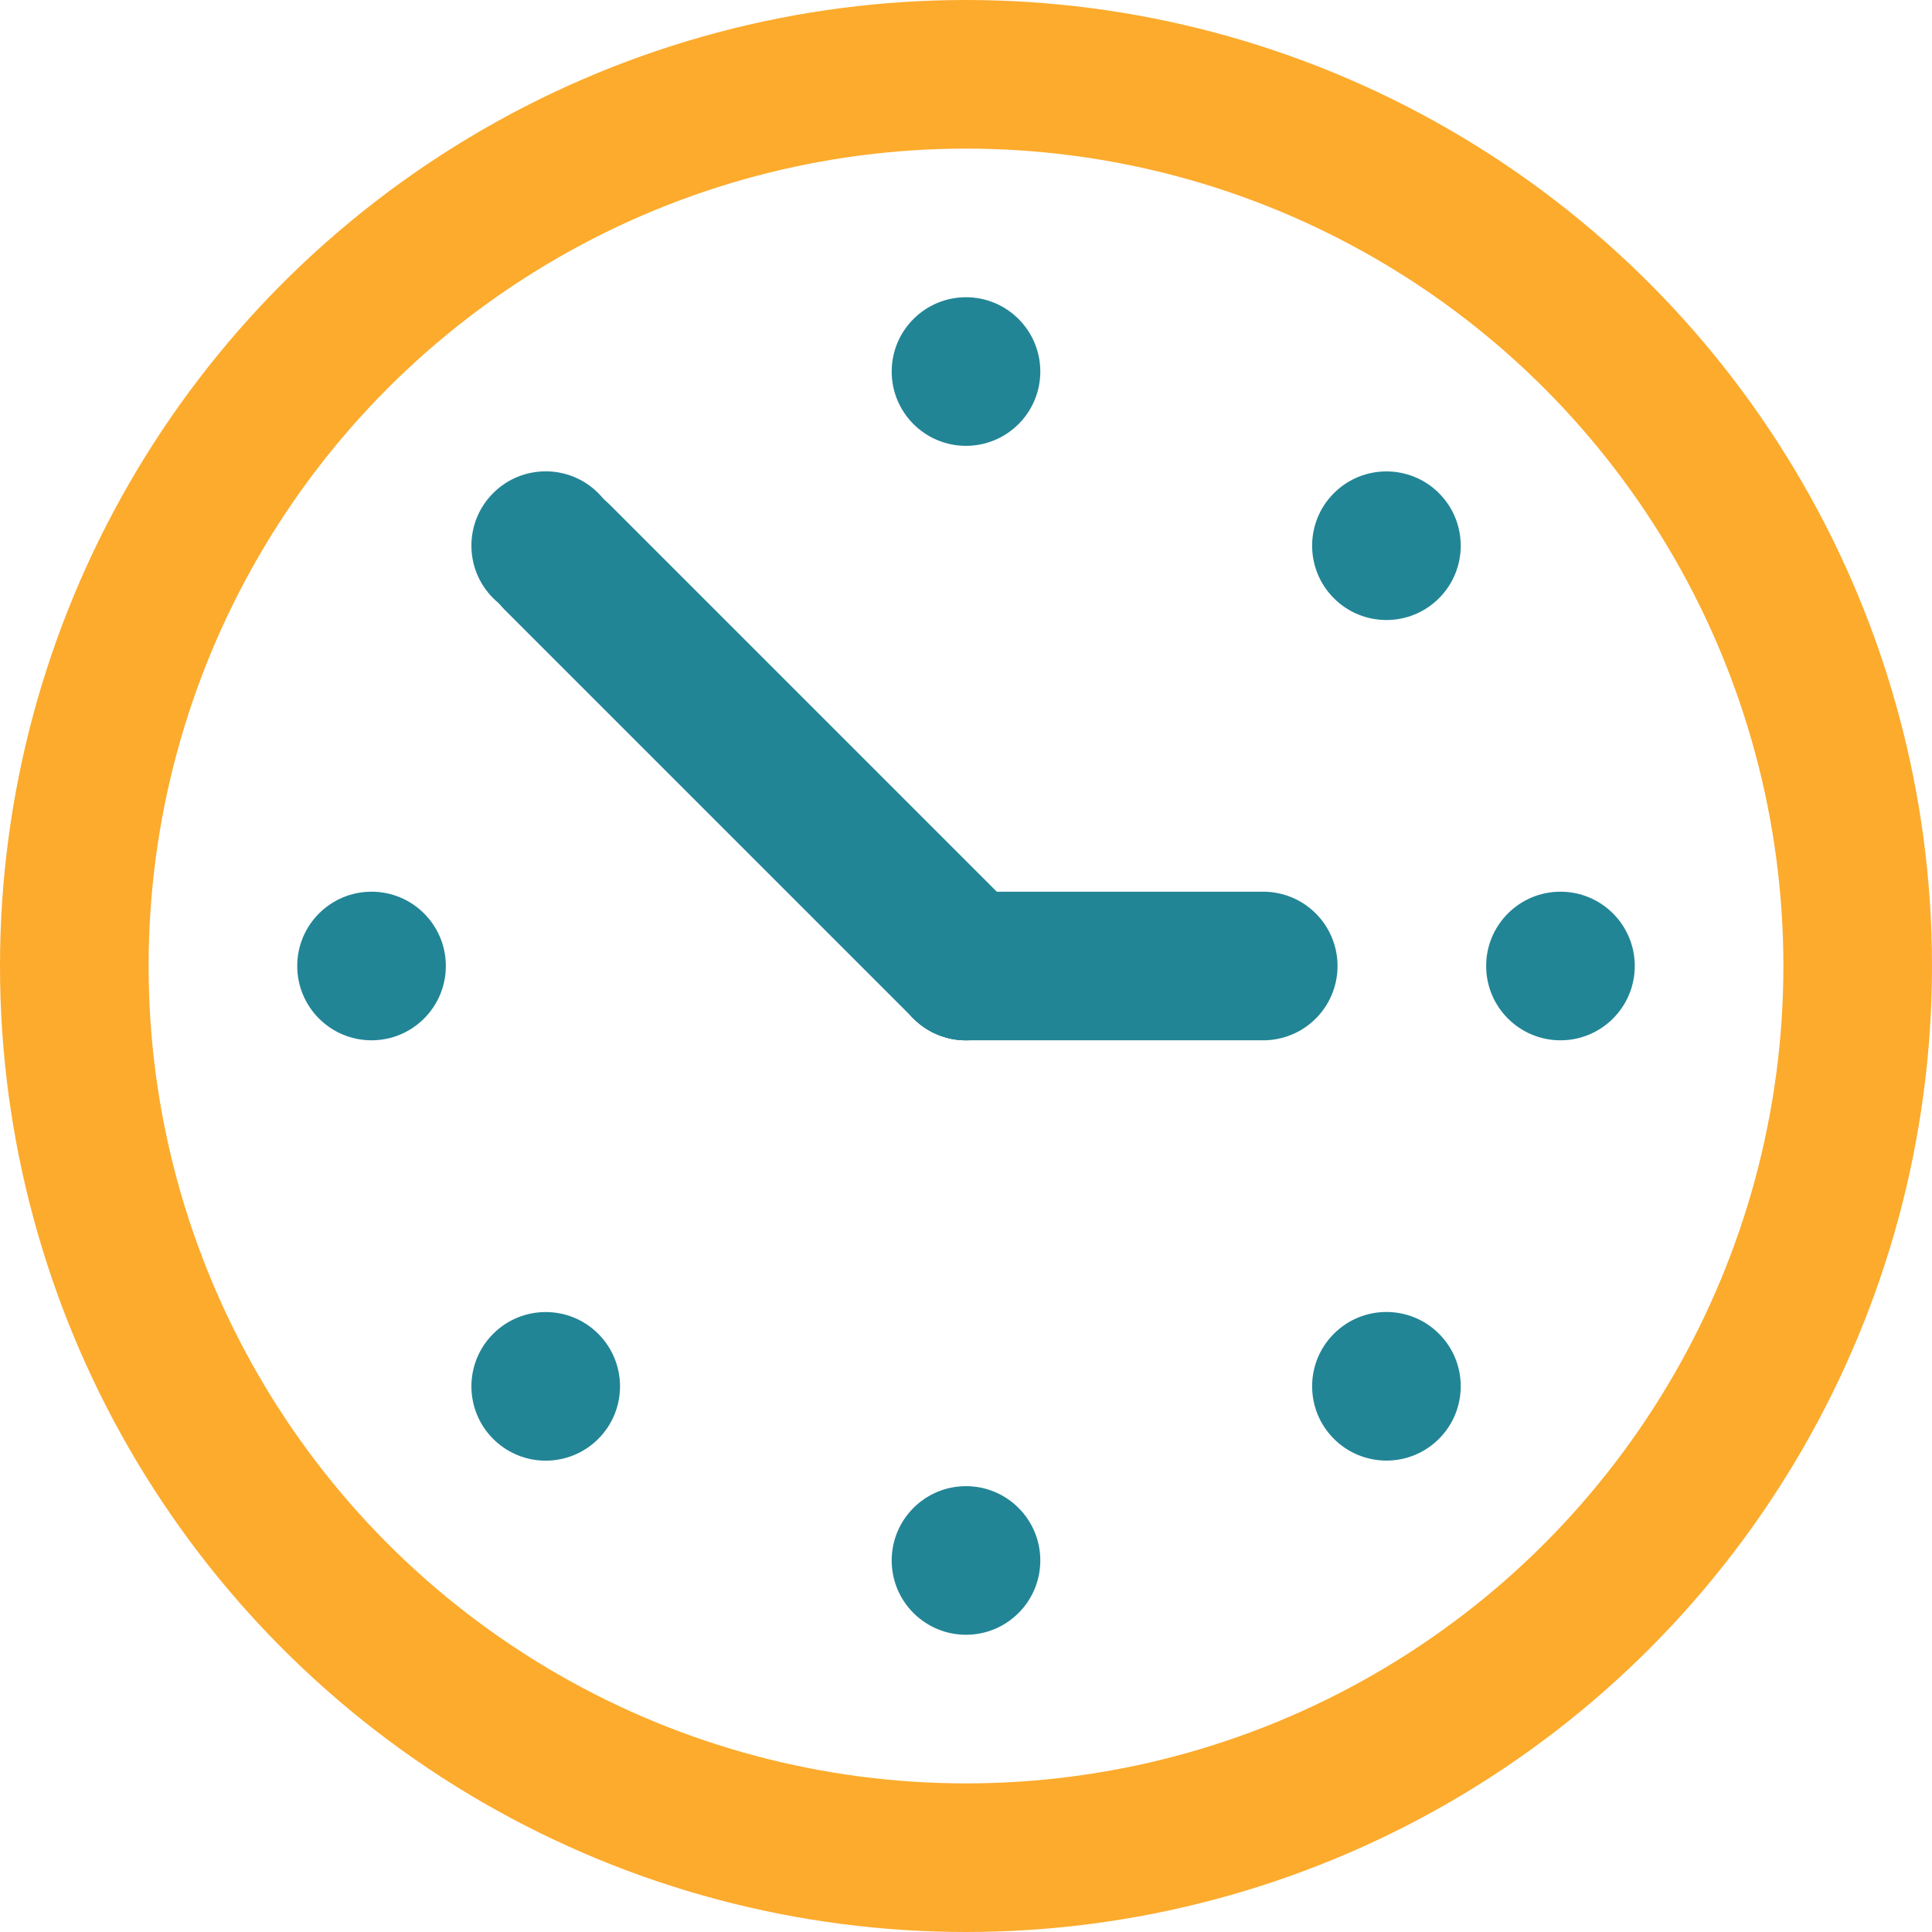 <svg width="26" height="26" viewBox="0 0 26 26" fill="none" xmlns="http://www.w3.org/2000/svg">
<path d="M13 13L17 13" stroke="#228596" stroke-width="2" stroke-linecap="round"/>
<path d="M13 13L7.5 7.5" stroke="#228596" stroke-width="2" stroke-linecap="round"/>
<circle cx="13" cy="13" r="12" stroke="#FCAB2D" stroke-width="2"/>
<circle cx="21" cy="13" r="1" fill="#228596"/>
<circle cx="13" cy="5" r="1" fill="#228596"/>
<circle cx="13" cy="21" r="1" fill="#228596"/>
<circle cx="7.344" cy="7.343" r="1" transform="rotate(-45 7.344 7.343)" fill="#228596"/>
<circle cx="18.658" cy="18.656" r="1" transform="rotate(-45 18.658 18.656)" fill="#228596"/>
<circle cx="5" cy="13" r="1" fill="#228596"/>
<circle cx="18.658" cy="7.344" r="1" transform="rotate(-45 18.658 7.344)" fill="#228596"/>
<circle cx="7.344" cy="18.657" r="1" transform="rotate(-45 7.344 18.657)" fill="#228596"/>
<circle cx="13" cy="13" r="1" fill="#228596"/>
</svg>
